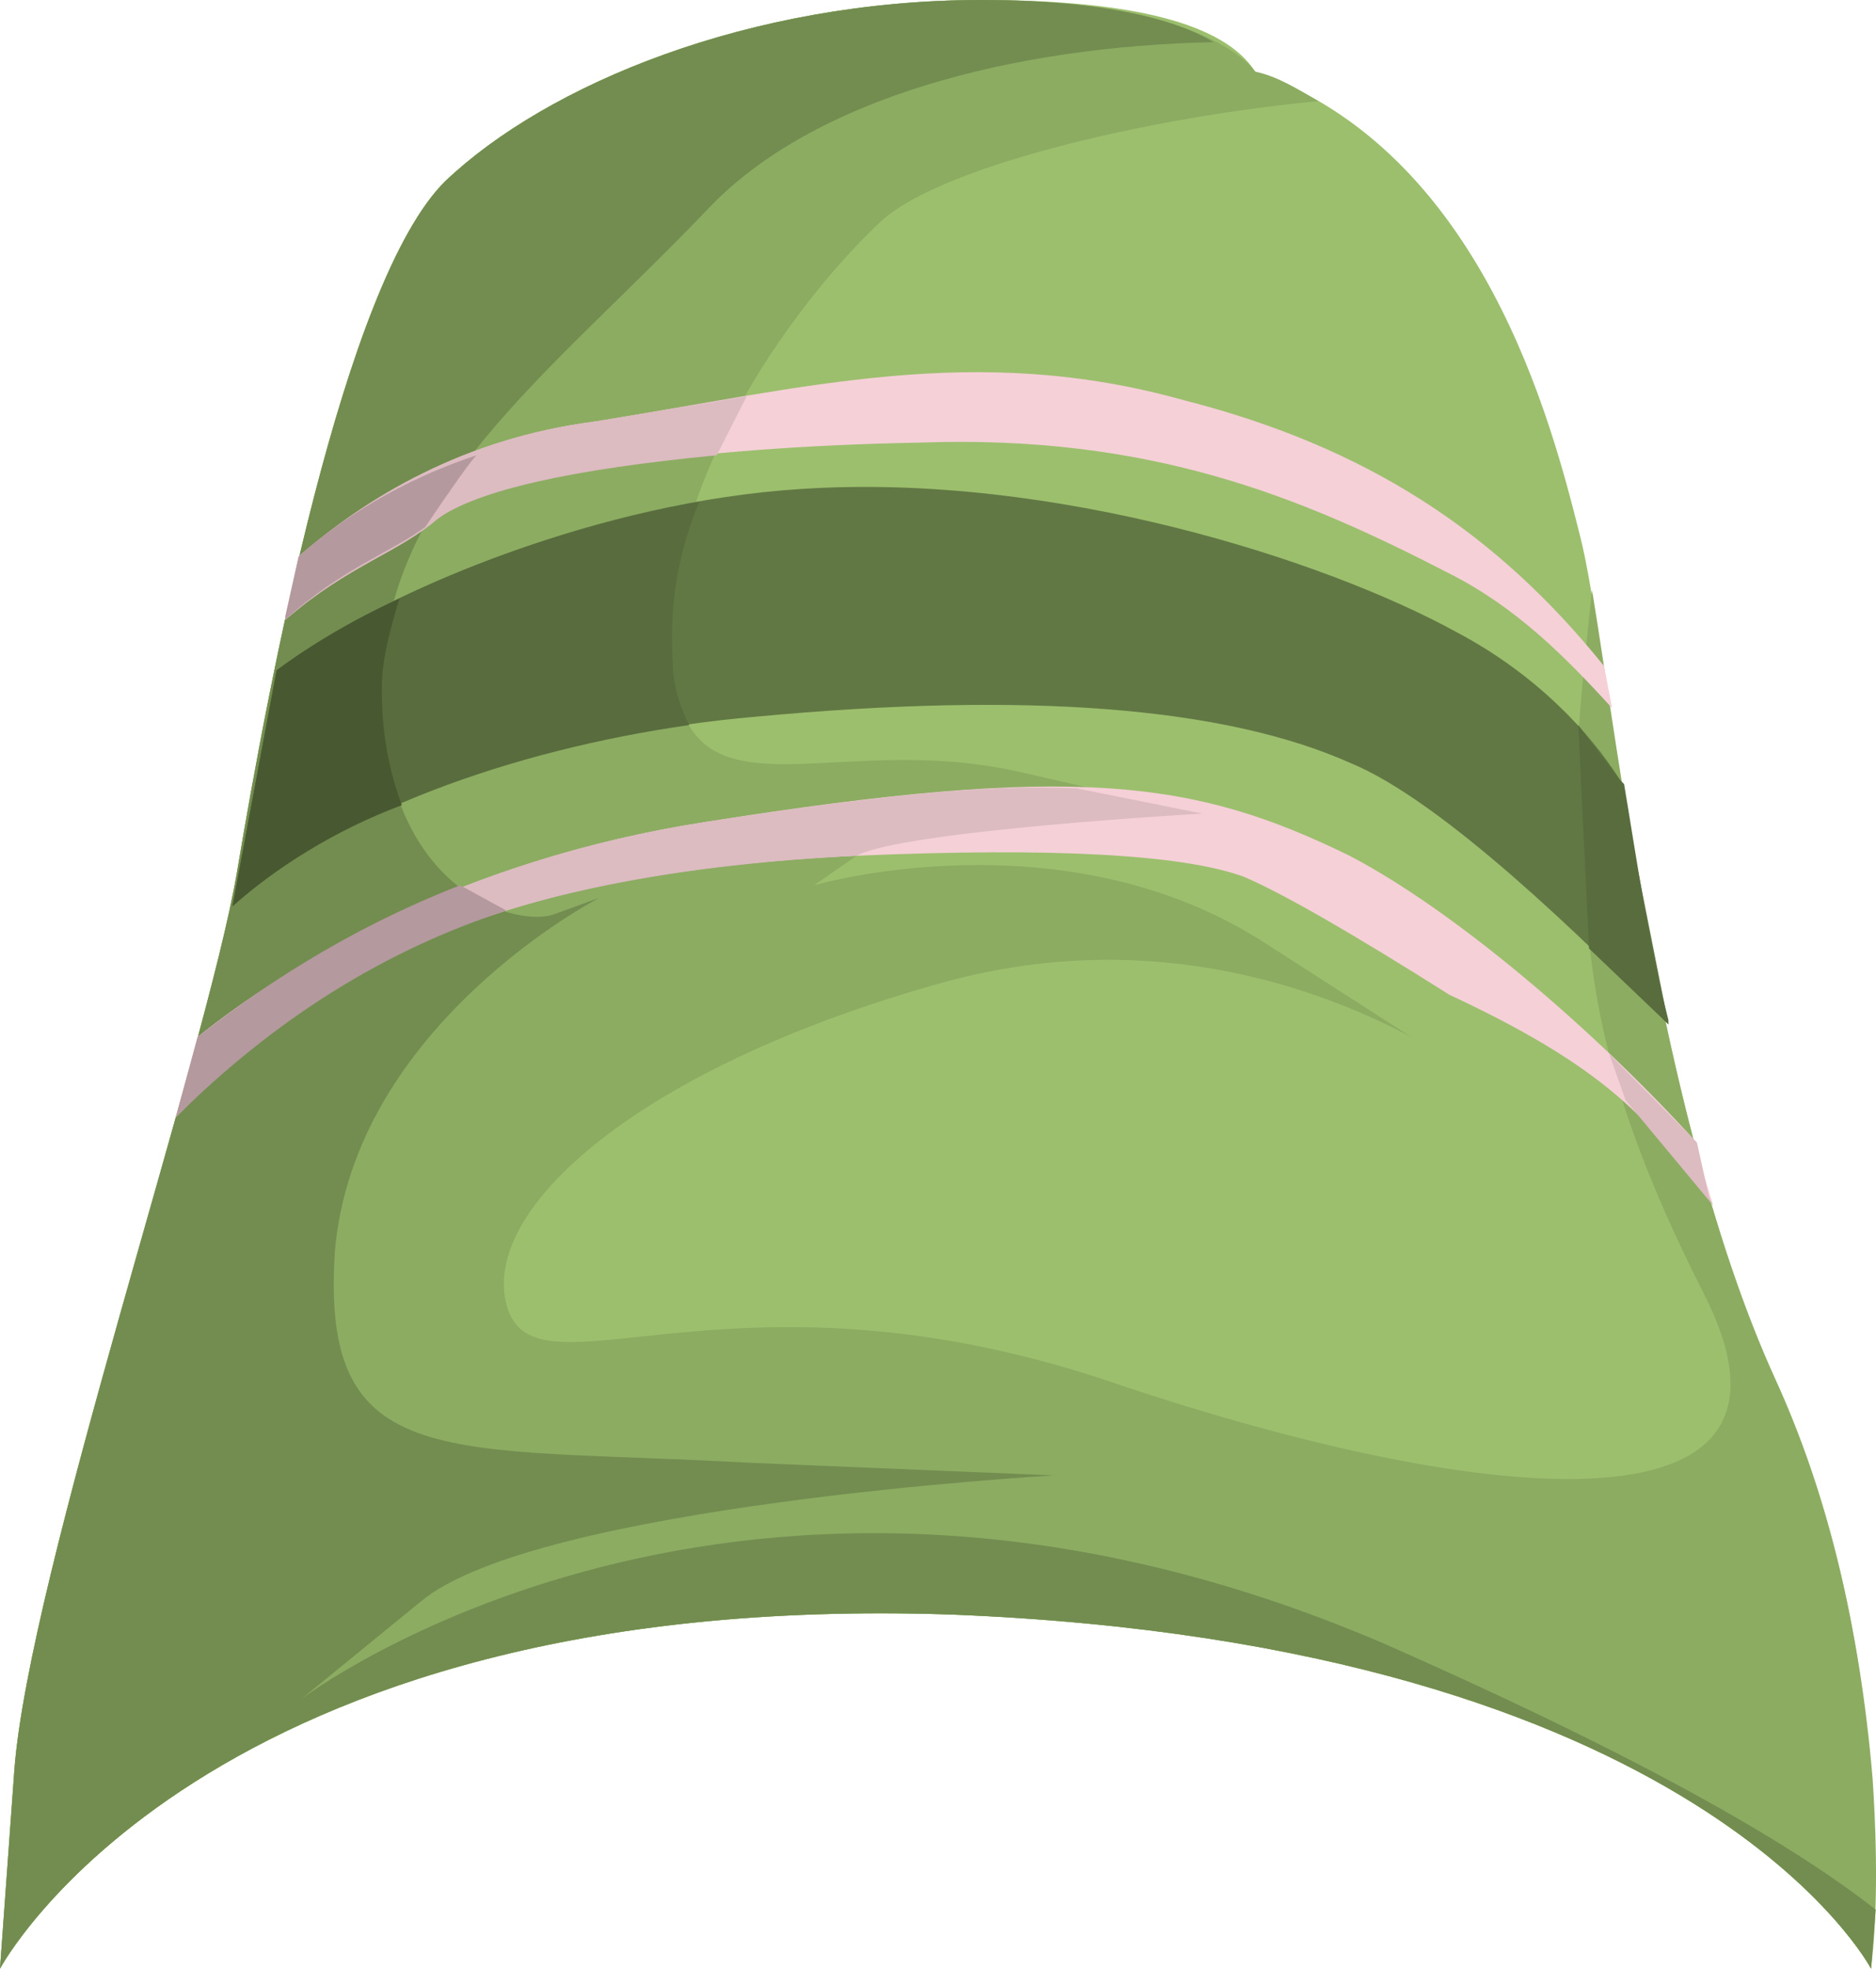 <?xml version="1.0" encoding="UTF-8" standalone="no"?>
<!-- Generator: flash2svg, http://dissentgraphics.com/tools/flash2svg -->

<svg
   xmlns:dc="http://purl.org/dc/elements/1.1/"
   xmlns:cc="http://creativecommons.org/ns#"
   xmlns:rdf="http://www.w3.org/1999/02/22-rdf-syntax-ns#"
   xmlns:svg="http://www.w3.org/2000/svg"
   xmlns="http://www.w3.org/2000/svg"
   xmlns:sodipodi="http://sodipodi.sourceforge.net/DTD/sodipodi-0.dtd"
   xmlns:inkscape="http://www.inkscape.org/namespaces/inkscape"
   id="AvatarAssets"
   image-rendering="auto"
   version="1.1"
   x="0px"
   y="0px"
   width="22.259"
   height="23.35"
   viewBox="0 0 22.259 23.35"
   inkscape:version="0.48.4 r9939"
   sodipodi:docname="AvatarAssets_backShirtTorsoA004.svg">
  <sodipodi:namedview
     pagecolor="#ffffff"
     bordercolor="#666666"
     borderopacity="1"
     objecttolerance="10"
     gridtolerance="10"
     guidetolerance="10"
     inkscape:pageopacity="0"
     inkscape:pageshadow="2"
     inkscape:window-width="640"
     inkscape:window-height="480"
     id="namedview3070"
     showgrid="false"
     fit-margin-top="0"
     fit-margin-left="0"
     fit-margin-right="0"
     fit-margin-bottom="0"
     inkscape:zoom="1.9032258"
     inkscape:cx="43.149"
     inkscape:cy="-65.199"
     inkscape:window-x="0"
     inkscape:window-y="0"
     inkscape:window-maximized="0"
     inkscape:current-layer="AvatarAssets" />
  <defs
     id="defs3035" />
  <g
     id="backShirtTorsoA5"
     overflow="visible"
     style="overflow:visible"
     transform="translate(11.149,26.549)">
    <g
       id="backShirtTorsoA004_0">
      <g
         id="element">
        <g
           id="drawingObject">
          <path
             id="path"
             d="m 11.051,-3.199 c 0,0 0.382,-3.7 -1.14,-7 -1.521,-3.35 -1.975,-8.7 -2.314,-10 -0.339,-1.35 -1.161,-4.55 -3.853,-5.5 q -0.543,-0.85 -3.243,-0.85 c -2.75,0 -5.159,1 -6.368,2.15 -1.211,1.2 -2.102,6 -2.471,8.2 -0.368,2.15 -2.471,8.35 -2.641,10.65 l -0.17,2.35 c 0,0 2.389,-4.5 11.286,-4.2 8.897,0.35 10.914,4.2 10.914,4.2 z"
             inkscape:connector-curvature="0"
             style="fill:#9cbf6d" />
        </g>
        <g
           id="drawingObject1">
          <path
             id="path1"
             d="m 11.051,-3.199 q 0.108,-0.9 0.019,-2.25 -0.227,-2.7 -1.159,-4.75 c -1.325,-2.9 -1.837,-7.35 -2.17,-9.35 -0.108,1 -0.217,2 -0.173,2.65 0.188,1.5 -0.023,2.7 1.502,5.7 1.524,3 -2.772,2.5 -7.159,1 -4.438,-1.45 -6.703,0.3 -7.043,-0.85 -0.34,-1.15 1.575,-2.85 5.183,-3.85 2.556,-0.7 4.599,0.15 5.545,0.65 l -1.79,-1.15 c -2.388,-1.5 -5.295,-0.65 -5.295,-0.65 l 1.752,-0.25 -1.752,0.25 0.503,-0.35 c 0.553,-0.3 4.104,-0.5 4.104,-0.5 l -2.195,-0.5 c -2.246,-0.5 -3.956,0.7 -4.089,-1.3 -0.183,-2 1.386,-4.2 2.444,-5.2 0.656,-0.65 3.111,-1.25 5.213,-1.45 -0.249,-0.15 -0.498,-0.3 -0.747,-0.35 0,0 -0.543,-0.85 -3.243,-0.85 -2.75,0 -5.159,1 -6.368,2.15 -1.211,1.2 -2.102,6 -2.471,8.2 -0.368,2.15 -2.471,8.35 -2.641,10.65 l -0.17,2.35 c 0,0 2.389,-4.5 11.286,-4.2 8.897,0.35 10.914,4.2 10.914,4.2 z"
             inkscape:connector-curvature="0"
             style="fill:#8cac62" />
        </g>
        <g
           id="drawingObject2">
          <path
             id="path2"
             d="m 11.051,-3.199 0.056,-0.7 c -0.894,-0.7 -2.535,-1.7 -5.823,-3.15 -7.672,-3.3 -12.855,0.65 -12.855,0.65 l 1.409,-1.15 c 1.36,-1.15 7.513,-1.5 7.513,-1.5 l -3.599,-0.15 c -3.598,-0.2 -5.101,0.15 -4.928,-2.5 0.223,-2.7 3.136,-4.2 3.136,-4.2 l -0.552,0.2 c -0.501,0.15 -2.047,-0.35 -2.027,-2.7 0.02,-2.3 1.931,-3.65 3.849,-5.65 1.261,-1.35 3.666,-1.95 6.017,-2 -0.398,-0.25 -1.246,-0.5 -2.746,-0.5 -2.75,0 -5.159,1 -6.368,2.15 -1.211,1.2 -2.102,6 -2.471,8.2 -0.368,2.15 -2.471,8.35 -2.641,10.65 l -0.17,2.35 c 0,0 2.389,-4.5 11.286,-4.2 8.897,0.35 10.914,4.2 10.914,4.2 z"
             inkscape:connector-curvature="0"
             style="fill:#738d50" />
        </g>
        <g
           id="drawingObject3">
          <path
             id="path3"
             d="m 4.864,-16.399 c -1.842,-0.9 -3.24,-1.1 -7.646,-0.4 -2.904,0.45 -4.965,1.7 -6.022,2.55 l -0.258,0.95 c 1.715,-1.75 3.724,-2.9 8.076,-3.1 q 3.501,-0.15 4.598,0.25 0.697,0.3 2.438,1.4 c 2.042,0.95 2.436,1.6 3.129,2.5 l -0.244,-0.8 c -1.188,-1.3 -2.826,-2.7 -4.071,-3.35 z"
             inkscape:connector-curvature="0"
             style="fill:#f5d0d7" />
        </g>
        <g
           id="group1">
          <g
             id="drawingObject4">
            <path
               id="path4"
               d="m -8.804,-14.249 -0.258,0.95 q 1.412,-1.45 3.068,-2.15 1.957,-0.8 5.008,-0.95 c 0.553,-0.3 4.104,-0.5 4.104,-0.5 l -1.497,-0.3 c -1.1,-0.05 -2.451,0.1 -4.403,0.4 -2.904,0.45 -4.965,1.7 -6.022,2.55 z"
               inkscape:connector-curvature="0"
               style="fill:#dcbbc1" />
          </g>
          <g
             id="drawingObject5">
            <path
               id="path5"
               d="m 8.985,-12.999 -1.041,-1.05 0.195,0.55 1.04,1.25 -0.05,-0.1 -0.144,-0.65 z"
               inkscape:connector-curvature="0"
               style="fill:#dcbbc1" />
          </g>
        </g>
        <g
           id="drawingObject6">
          <path
             id="path6"
             d="m -8.804,-14.249 -0.258,0.95 q 1.765,-1.75 3.921,-2.45 l -0.548,-0.3 c -1.405,0.55 -2.411,1.25 -3.115,1.8 z"
             inkscape:connector-curvature="0"
             style="fill:#b4999e" />
        </g>
        <g
           id="drawingObject7">
          <path
             id="path7"
             d="m 2.91,-21.799 c -2.494,-0.7 -4.498,-0.15 -7.002,0.25 -1.552,0.2 -2.708,0.9 -3.513,1.6 l -0.157,0.75 q 0.756,-0.65 1.81,-1.2 c 0.605,-0.5 2.958,-0.85 5.708,-0.9 2.751,-0.1 4.544,0.65 6.287,1.55 0.796,0.4 1.391,1 1.936,1.6 l -0.096,-0.5 c -1.286,-1.6 -2.827,-2.6 -4.973,-3.15 z"
             inkscape:connector-curvature="0"
             style="fill:#f5d0d7" />
        </g>
        <g
           id="drawingObject8">
          <path
             id="path8"
             d="m -7.762,-19.199 c 0.756,-0.65 1.357,-0.8 1.81,-1.2 q 0.705,-0.5 3.307,-0.75 l 0.356,-0.7 -1.803,0.3 c -1.552,0.2 -2.708,0.9 -3.513,1.6 l -0.156,0.7 -10e-4,0.05 z"
             inkscape:connector-curvature="0"
             style="fill:#dcbbc1" />
        </g>
        <g
           id="drawingObject9">
          <path
             id="path9"
             d="m -7.762,-19.199 c 0.655,-0.6 1.257,-0.8 1.659,-1.1 q 0.507,-0.75 0.608,-0.85 c -0.903,0.3 -1.607,0.75 -2.11,1.2 l -0.156,0.7 -10e-4,0.05 z"
             inkscape:connector-curvature="0"
             style="fill:#b4999e" />
        </g>
        <g
           id="drawingObject10">
          <path
             id="path10"
             d="m 6.137,-19.049 c -1.543,-0.85 -4.784,-1.9 -7.786,-1.7 -2.351,0.15 -4.809,1.15 -6.218,2.15 l -0.524,2.8 c 1.361,-1.25 3.868,-2.05 6.219,-2.25 q 4.804,-0.45 7.046,0.55 c 1.096,0.45 2.782,2.1 3.773,3.1 l -0.575,-2.9 c -0.345,-0.55 -0.989,-1.25 -1.935,-1.75 z"
             inkscape:connector-curvature="0"
             style="fill:#627844" />
        </g>
        <g
           id="group2">
          <g
             id="drawingObject11">
            <path
               id="path11"
               d="m 7.577,-17.949 0.128,2.65 0.942,0.9 0,-0.05 c -0.241,-0.95 -0.383,-1.95 -0.526,-2.8 l -0.049,-0.05 -0.495,-0.65 z"
               inkscape:connector-curvature="0"
               style="fill:#586c3d" />
          </g>
          <g
             id="drawingObject12">
            <path
               id="path12"
               d="m -7.867,-18.599 -0.524,2.8 c 1.209,-1.1 3.316,-1.85 5.418,-2.15 q -0.196,-0.4 -0.193,-0.75 c -0.045,-0.65 0.061,-1.3 0.316,-1.9 -1.953,0.35 -3.86,1.15 -5.017,2 z"
               inkscape:connector-curvature="0"
               style="fill:#586c3d" />
          </g>
        </g>
        <g
           id="drawingObject13">
          <path
             id="path13"
             d="m -7.867,-18.599 -0.524,2.8 c 0.504,-0.45 1.208,-0.9 2.01,-1.2 q -0.244,-0.65 -0.238,-1.4 c 0.003,-0.35 0.106,-0.7 0.209,-1.05 -0.552,0.25 -1.054,0.55 -1.457,0.85 z"
             inkscape:connector-curvature="0"
             style="fill:#485932" />
        </g>
      </g>
    </g>
  </g>
</svg>
